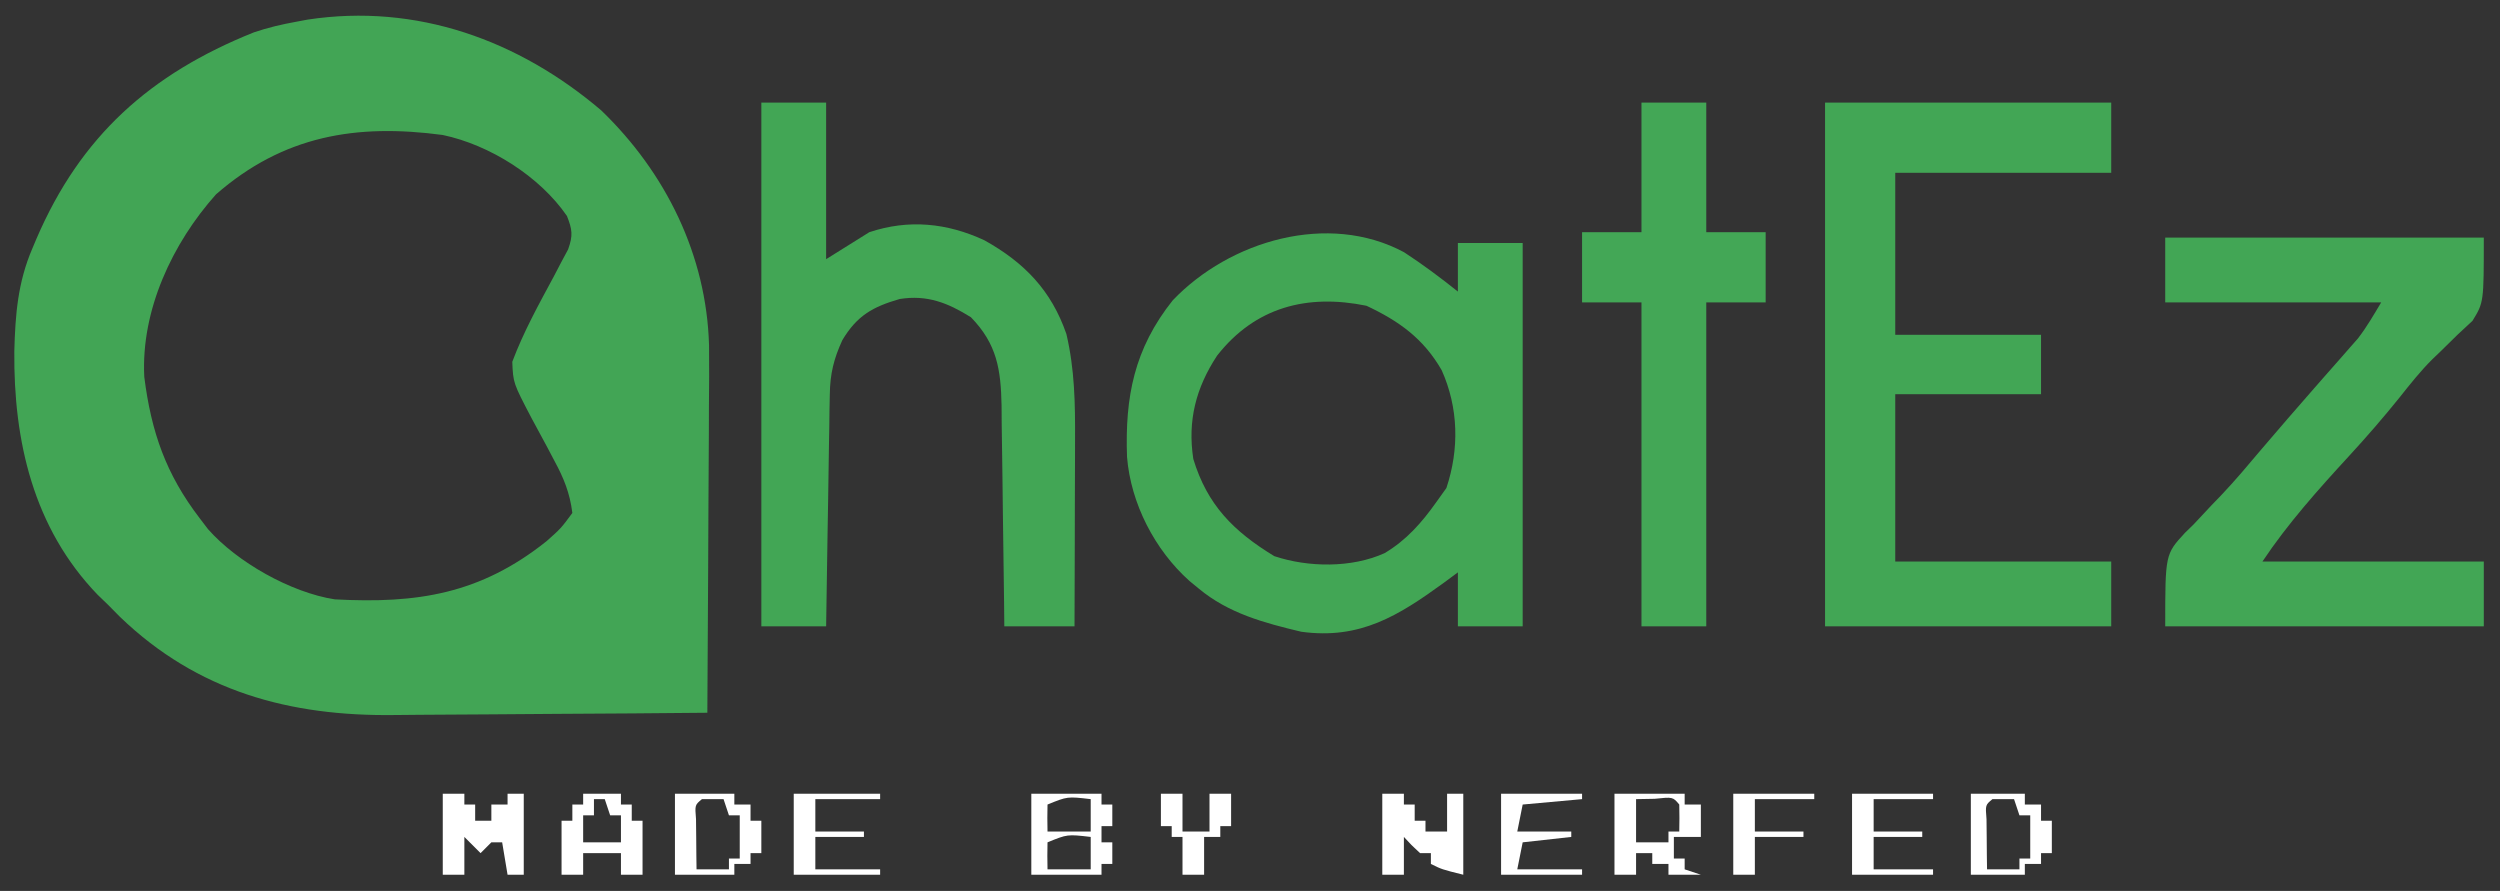 <?xml version="1.0" encoding="UTF-8"?>
<svg version="1.1" xmlns="http://www.w3.org/2000/svg" width="463" height="165">
<rect width="100%" height="100%" fill="#333333" stroke="none"/>
<path d="M0 0 C11.958 11.533 19.502 26.839 19.957 43.551 C19.999 47.337 19.972 51.121 19.934 54.906 C19.928 56.548 19.924 58.19 19.921 59.832 C19.909 64.113 19.88 68.394 19.847 72.674 C19.816 77.059 19.802 81.444 19.787 85.828 C19.755 94.401 19.704 102.974 19.641 111.547 C10.382 111.64 1.123 111.711 -8.136 111.754 C-12.437 111.775 -16.738 111.803 -21.039 111.849 C-25.202 111.893 -29.364 111.916 -33.527 111.926 C-35.103 111.934 -36.678 111.948 -38.254 111.97 C-57.648 112.228 -74.759 107.64 -89.152 93.781 C-89.881 93.044 -90.609 92.307 -91.359 91.547 C-91.995 90.933 -92.63 90.32 -93.285 89.688 C-105.198 77.326 -108.862 61.202 -108.707 44.597 C-108.532 37.828 -108.062 31.826 -105.359 25.547 C-105.107 24.947 -104.854 24.347 -104.593 23.729 C-96.425 4.767 -83.569 -6.749 -64.359 -14.453 C-61.645 -15.379 -59.207 -15.931 -56.359 -16.453 C-55.391 -16.635 -55.391 -16.635 -54.402 -16.82 C-34.202 -19.894 -15.279 -13.009 0 0 Z M-71.359 15.547 C-79.424 24.579 -85.277 37.022 -84.637 49.367 C-83.341 59.553 -80.64 67.357 -74.359 75.547 C-73.858 76.204 -73.356 76.862 -72.84 77.539 C-67.489 83.635 -57.487 89.296 -49.359 90.547 C-34.108 91.371 -22.427 89.576 -10.141 79.777 C-7.464 77.397 -7.464 77.397 -5.359 74.547 C-5.811 70.898 -6.935 68.107 -8.68 64.895 C-9.132 64.035 -9.585 63.176 -10.051 62.291 C-11.007 60.503 -11.97 58.719 -12.941 56.939 C-16.321 50.476 -16.321 50.476 -16.484 46.551 C-14.415 41.024 -11.57 35.903 -8.777 30.715 C-8.327 29.852 -7.878 28.99 -7.414 28.102 C-6.787 26.933 -6.787 26.933 -6.148 25.742 C-5.219 23.157 -5.365 22.074 -6.359 19.547 C-11.384 12.237 -20.625 6.389 -29.359 4.547 C-45.35 2.409 -58.872 4.647 -71.359 15.547 Z " fill="#42A555" transform="translate(111.359,20.453)"/>
<path d="M0 0 C3.473 2.269 6.732 4.697 9.973 7.289 C9.973 4.319 9.973 1.349 9.973 -1.711 C13.933 -1.711 17.893 -1.711 21.973 -1.711 C21.973 21.719 21.973 45.149 21.973 69.289 C18.013 69.289 14.053 69.289 9.973 69.289 C9.973 65.989 9.973 62.689 9.973 59.289 C9.127 59.916 8.281 60.542 7.41 61.188 C-0.983 67.285 -8.096 71.785 -19.027 70.289 C-25.898 68.654 -32.524 66.875 -38.027 62.289 C-38.598 61.82 -39.169 61.351 -39.758 60.867 C-46.165 55.13 -50.602 46.538 -51.301 37.918 C-51.696 26.795 -49.977 17.878 -42.84 8.914 C-32.309 -2.122 -14.058 -7.53 0 0 Z M-34.621 19.152 C-38.54 25.107 -40.113 31.183 -39.027 38.289 C-36.442 46.808 -31.583 51.69 -24.027 56.289 C-17.729 58.389 -9.705 58.5 -3.59 55.727 C0.45 53.314 3.269 50.096 5.973 46.289 C6.591 45.423 7.21 44.557 7.848 43.664 C10.253 36.447 10.094 28.822 6.973 21.852 C3.613 15.999 -0.941 12.734 -6.965 9.914 C-17.912 7.68 -27.557 10.14 -34.621 19.152 Z " fill="#42A655" transform="translate(260.027,46.711)"/>
<path d="M0 0 C17.49 0 34.98 0 53 0 C53 4.29 53 8.58 53 13 C39.8 13 26.6 13 13 13 C13 22.9 13 32.8 13 43 C21.91 43 30.82 43 40 43 C40 46.63 40 50.26 40 54 C31.09 54 22.18 54 13 54 C13 64.23 13 74.46 13 85 C26.2 85 39.4 85 53 85 C53 88.96 53 92.92 53 97 C35.51 97 18.02 97 0 97 C0 64.99 0 32.98 0 0 Z " fill="#42A655" transform="translate(338,19)"/>
<path d="M0 0 C3.96 0 7.92 0 12 0 C12 9.57 12 19.14 12 29 C14.64 27.35 17.28 25.7 20 24 C27.294 21.569 34.394 22.285 41.312 25.5 C48.717 29.629 53.706 34.789 56.492 42.848 C58.043 49.419 58.134 55.808 58.098 62.527 C58.096 63.516 58.095 64.505 58.093 65.524 C58.088 68.662 58.075 71.8 58.062 74.938 C58.057 77.074 58.053 79.21 58.049 81.346 C58.038 86.564 58.021 91.782 58 97 C53.71 97 49.42 97 45 97 C44.985 95.547 44.971 94.094 44.956 92.597 C44.898 87.196 44.821 81.795 44.738 76.395 C44.704 74.059 44.676 71.723 44.654 69.388 C44.62 66.026 44.568 62.666 44.512 59.305 C44.505 58.264 44.499 57.223 44.492 56.151 C44.357 49.45 43.667 44.743 38.812 39.75 C34.517 37.077 30.73 35.569 25.625 36.375 C20.672 37.809 17.715 39.439 15 44 C13.421 47.448 12.741 50.189 12.681 53.974 C12.661 54.934 12.641 55.895 12.621 56.885 C12.604 58.421 12.604 58.421 12.586 59.988 C12.567 61.047 12.547 62.105 12.527 63.195 C12.468 66.568 12.421 69.94 12.375 73.312 C12.337 75.602 12.298 77.892 12.258 80.182 C12.162 85.788 12.078 91.394 12 97 C8.04 97 4.08 97 0 97 C0 64.99 0 32.98 0 0 Z " fill="#42A655" transform="translate(141,19)"/>
<path d="M0 0 C19.47 0 38.94 0 59 0 C59 12 59 12 56.91 15.41 C55.501 16.723 55.501 16.723 54.062 18.062 C53.042 19.06 52.023 20.06 51.008 21.062 C50.498 21.551 49.988 22.04 49.462 22.543 C47.264 24.734 45.364 27.132 43.438 29.562 C40.406 33.328 37.274 36.943 34 40.5 C28.317 46.68 22.664 53.004 18 60 C31.53 60 45.06 60 59 60 C59 63.96 59 67.92 59 72 C39.53 72 20.06 72 0 72 C0 58.65 0 58.65 3.656 54.68 C4.182 54.167 4.708 53.654 5.25 53.125 C6.361 51.94 7.472 50.753 8.582 49.566 C9.153 48.976 9.723 48.386 10.311 47.778 C12.974 44.975 15.446 42.018 17.938 39.062 C21.114 35.341 24.311 31.638 27.539 27.961 C28.127 27.289 28.715 26.618 29.321 25.926 C30.452 24.634 31.586 23.346 32.724 22.061 C33.239 21.472 33.754 20.884 34.285 20.277 C34.738 19.764 35.19 19.251 35.656 18.722 C37.297 16.619 38.627 14.288 40 12 C26.8 12 13.6 12 0 12 C0 8.04 0 4.08 0 0 Z " fill="#42A655" transform="translate(401,44)"/>
<path d="M0 0 C3.96 0 7.92 0 12 0 C12 7.92 12 15.84 12 24 C15.63 24 19.26 24 23 24 C23 28.29 23 32.58 23 37 C19.37 37 15.74 37 12 37 C12 56.8 12 76.6 12 97 C8.04 97 4.08 97 0 97 C0 77.2 0 57.4 0 37 C-3.63 37 -7.26 37 -11 37 C-11 32.71 -11 28.42 -11 24 C-7.37 24 -3.74 24 0 24 C0 16.08 0 8.16 0 0 Z " fill="#43A756" transform="translate(304,19)"/>
<path d="M0 0 C1.32 0 2.64 0 4 0 C4 0.66 4 1.32 4 2 C4.66 2 5.32 2 6 2 C6 2.99 6 3.98 6 5 C6.66 5 7.32 5 8 5 C8 5.66 8 6.32 8 7 C9.32 7 10.64 7 12 7 C12 4.69 12 2.38 12 0 C12.99 0 13.98 0 15 0 C15 4.95 15 9.9 15 15 C11 14 11 14 9 13 C9 12.34 9 11.68 9 11 C8.34 11 7.68 11 7 11 C5.375 9.5 5.375 9.5 4 8 C4 10.31 4 12.62 4 15 C2.68 15 1.36 15 0 15 C0 10.05 0 5.1 0 0 Z " fill="#FFFFFF" transform="translate(256,147)"/>
<path d="M0 0 C1.32 0 2.64 0 4 0 C4 0.66 4 1.32 4 2 C4.66 2 5.32 2 6 2 C6 2.99 6 3.98 6 5 C6.99 5 7.98 5 9 5 C9 4.01 9 3.02 9 2 C9.99 2 10.98 2 12 2 C12 1.34 12 0.68 12 0 C12.99 0 13.98 0 15 0 C15 4.95 15 9.9 15 15 C14.01 15 13.02 15 12 15 C11.67 13.02 11.34 11.04 11 9 C10.34 9 9.68 9 9 9 C8.34 9.66 7.68 10.32 7 11 C6.01 10.01 5.02 9.02 4 8 C4 10.31 4 12.62 4 15 C2.68 15 1.36 15 0 15 C0 10.05 0 5.1 0 0 Z " fill="#FFFFFF" transform="translate(82,147)"/>
<path d="M0 0 C4.29 0 8.58 0 13 0 C13 0.66 13 1.32 13 2 C13.99 2 14.98 2 16 2 C16 3.98 16 5.96 16 8 C14.35 8 12.7 8 11 8 C11 9.32 11 10.64 11 12 C11.66 12 12.32 12 13 12 C13 12.66 13 13.32 13 14 C13.99 14.33 14.98 14.66 16 15 C14.02 15 12.04 15 10 15 C10 14.34 10 13.68 10 13 C9.01 13 8.02 13 7 13 C7 12.34 7 11.68 7 11 C6.01 11 5.02 11 4 11 C4 12.32 4 13.64 4 15 C2.68 15 1.36 15 0 15 C0 10.05 0 5.1 0 0 Z M4 1 C4 3.64 4 6.28 4 9 C5.98 9 7.96 9 10 9 C10 8.34 10 7.68 10 7 C10.66 7 11.32 7 12 7 C12.043 5.334 12.041 3.666 12 2 C10.816 0.584 10.816 0.584 7.438 0.938 C5.736 0.968 5.736 0.968 4 1 Z " fill="#FFFFFF" transform="translate(299,147)"/>
<path d="M0 0 C2.31 0 4.62 0 7 0 C7 0.66 7 1.32 7 2 C7.66 2 8.32 2 9 2 C9 2.99 9 3.98 9 5 C9.66 5 10.32 5 11 5 C11 8.3 11 11.6 11 15 C9.68 15 8.36 15 7 15 C7 13.68 7 12.36 7 11 C4.69 11 2.38 11 0 11 C0 12.32 0 13.64 0 15 C-1.32 15 -2.64 15 -4 15 C-4 11.7 -4 8.4 -4 5 C-3.34 5 -2.68 5 -2 5 C-2 4.01 -2 3.02 -2 2 C-1.34 2 -0.68 2 0 2 C0 1.34 0 0.68 0 0 Z M2 1 C2 1.99 2 2.98 2 4 C1.34 4 0.68 4 0 4 C0 5.65 0 7.3 0 9 C2.31 9 4.62 9 7 9 C7 7.35 7 5.7 7 4 C6.34 4 5.68 4 5 4 C4.67 3.01 4.34 2.02 4 1 C3.34 1 2.68 1 2 1 Z " fill="#FFFFFF" transform="translate(108,147)"/>
<path d="M0 0 C3.63 0 7.26 0 11 0 C11 0.66 11 1.32 11 2 C11.99 2 12.98 2 14 2 C14 2.99 14 3.98 14 5 C14.66 5 15.32 5 16 5 C16 6.98 16 8.96 16 11 C15.34 11 14.68 11 14 11 C14 11.66 14 12.32 14 13 C13.01 13 12.02 13 11 13 C11 13.66 11 14.32 11 15 C7.37 15 3.74 15 0 15 C0 10.05 0 5.1 0 0 Z M5 1 C3.687 2.086 3.687 2.086 3.902 4.723 C3.914 5.825 3.926 6.927 3.938 8.062 C3.947 9.167 3.956 10.272 3.965 11.41 C3.976 12.265 3.988 13.119 4 14 C5.98 14 7.96 14 10 14 C10 13.34 10 12.68 10 12 C10.66 12 11.32 12 12 12 C12 9.36 12 6.72 12 4 C11.34 4 10.68 4 10 4 C9.67 3.01 9.34 2.02 9 1 C7.68 1 6.36 1 5 1 Z " fill="#FFFFFF" transform="translate(125,147)"/>
<path d="M0 0 C4.29 0 8.58 0 13 0 C13 0.66 13 1.32 13 2 C13.66 2 14.32 2 15 2 C15 3.32 15 4.64 15 6 C14.34 6 13.68 6 13 6 C13 6.99 13 7.98 13 9 C13.66 9 14.32 9 15 9 C15 10.32 15 11.64 15 13 C14.34 13 13.68 13 13 13 C13 13.66 13 14.32 13 15 C8.71 15 4.42 15 0 15 C0 10.05 0 5.1 0 0 Z M3 2 C2.959 3.666 2.957 5.334 3 7 C5.64 7 8.28 7 11 7 C11 5.02 11 3.04 11 1 C6.677 0.496 6.677 0.496 3 2 Z M3 9 C2.959 10.666 2.957 12.334 3 14 C5.64 14 8.28 14 11 14 C11 12.02 11 10.04 11 8 C6.677 7.496 6.677 7.496 3 9 Z " fill="#FFFFFF" transform="translate(191,147)"/>
<path d="M0 0 C3.3 0 6.6 0 10 0 C10 0.66 10 1.32 10 2 C10.99 2 11.98 2 13 2 C13 2.99 13 3.98 13 5 C13.66 5 14.32 5 15 5 C15 6.98 15 8.96 15 11 C14.34 11 13.68 11 13 11 C13 11.66 13 12.32 13 13 C12.01 13 11.02 13 10 13 C10 13.66 10 14.32 10 15 C6.7 15 3.4 15 0 15 C0 10.05 0 5.1 0 0 Z M4 1 C2.687 2.086 2.687 2.086 2.902 4.723 C2.914 5.825 2.926 6.927 2.938 8.062 C2.947 9.167 2.956 10.272 2.965 11.41 C2.976 12.265 2.988 13.119 3 14 C4.98 14 6.96 14 9 14 C9 13.34 9 12.68 9 12 C9.66 12 10.32 12 11 12 C11 9.36 11 6.72 11 4 C10.34 4 9.68 4 9 4 C8.67 3.01 8.34 2.02 8 1 C6.68 1 5.36 1 4 1 Z " fill="#FFFFFF" transform="translate(365,147)"/>
<path d="M0 0 C5.28 0 10.56 0 16 0 C16 0.33 16 0.66 16 1 C12.04 1 8.08 1 4 1 C4 2.98 4 4.96 4 7 C6.97 7 9.94 7 13 7 C13 7.33 13 7.66 13 8 C10.03 8 7.06 8 4 8 C4 9.98 4 11.96 4 14 C7.96 14 11.92 14 16 14 C16 14.33 16 14.66 16 15 C10.72 15 5.44 15 0 15 C0 10.05 0 5.1 0 0 Z " fill="#FFFFFF" transform="translate(147,147)"/>
<path d="M0 0 C4.95 0 9.9 0 15 0 C15 0.33 15 0.66 15 1 C11.37 1 7.74 1 4 1 C4 2.98 4 4.96 4 7 C6.97 7 9.94 7 13 7 C13 7.33 13 7.66 13 8 C10.03 8 7.06 8 4 8 C4 9.98 4 11.96 4 14 C7.63 14 11.26 14 15 14 C15 14.33 15 14.66 15 15 C10.05 15 5.1 15 0 15 C0 10.05 0 5.1 0 0 Z " fill="#FFFFFF" transform="translate(343,147)"/>
<path d="M0 0 C1.32 0 2.64 0 4 0 C4 2.31 4 4.62 4 7 C5.65 7 7.3 7 9 7 C9 4.69 9 2.38 9 0 C10.32 0 11.64 0 13 0 C13 1.98 13 3.96 13 6 C12.34 6 11.68 6 11 6 C11 6.66 11 7.32 11 8 C10.01 8 9.02 8 8 8 C8 10.31 8 12.62 8 15 C6.68 15 5.36 15 4 15 C4 12.69 4 10.38 4 8 C3.34 8 2.68 8 2 8 C2 7.34 2 6.68 2 6 C1.34 6 0.68 6 0 6 C0 4.02 0 2.04 0 0 Z " fill="#FFFFFF" transform="translate(215,147)"/>
<path d="M0 0 C4.95 0 9.9 0 15 0 C15 0.33 15 0.66 15 1 C11.37 1.33 7.74 1.66 4 2 C3.67 3.65 3.34 5.3 3 7 C6.3 7 9.6 7 13 7 C13 7.33 13 7.66 13 8 C8.545 8.495 8.545 8.495 4 9 C3.67 10.65 3.34 12.3 3 14 C6.96 14 10.92 14 15 14 C15 14.33 15 14.66 15 15 C10.05 15 5.1 15 0 15 C0 10.05 0 5.1 0 0 Z " fill="#FFFFFF" transform="translate(278,147)"/>
<path d="M0 0 C4.95 0 9.9 0 15 0 C15 0.33 15 0.66 15 1 C11.37 1 7.74 1 4 1 C4 2.98 4 4.96 4 7 C6.97 7 9.94 7 13 7 C13 7.33 13 7.66 13 8 C10.03 8 7.06 8 4 8 C4 10.31 4 12.62 4 15 C2.68 15 1.36 15 0 15 C0 10.05 0 5.1 0 0 Z " fill="#FFFFFF" transform="translate(321,147)"/>
</svg>
